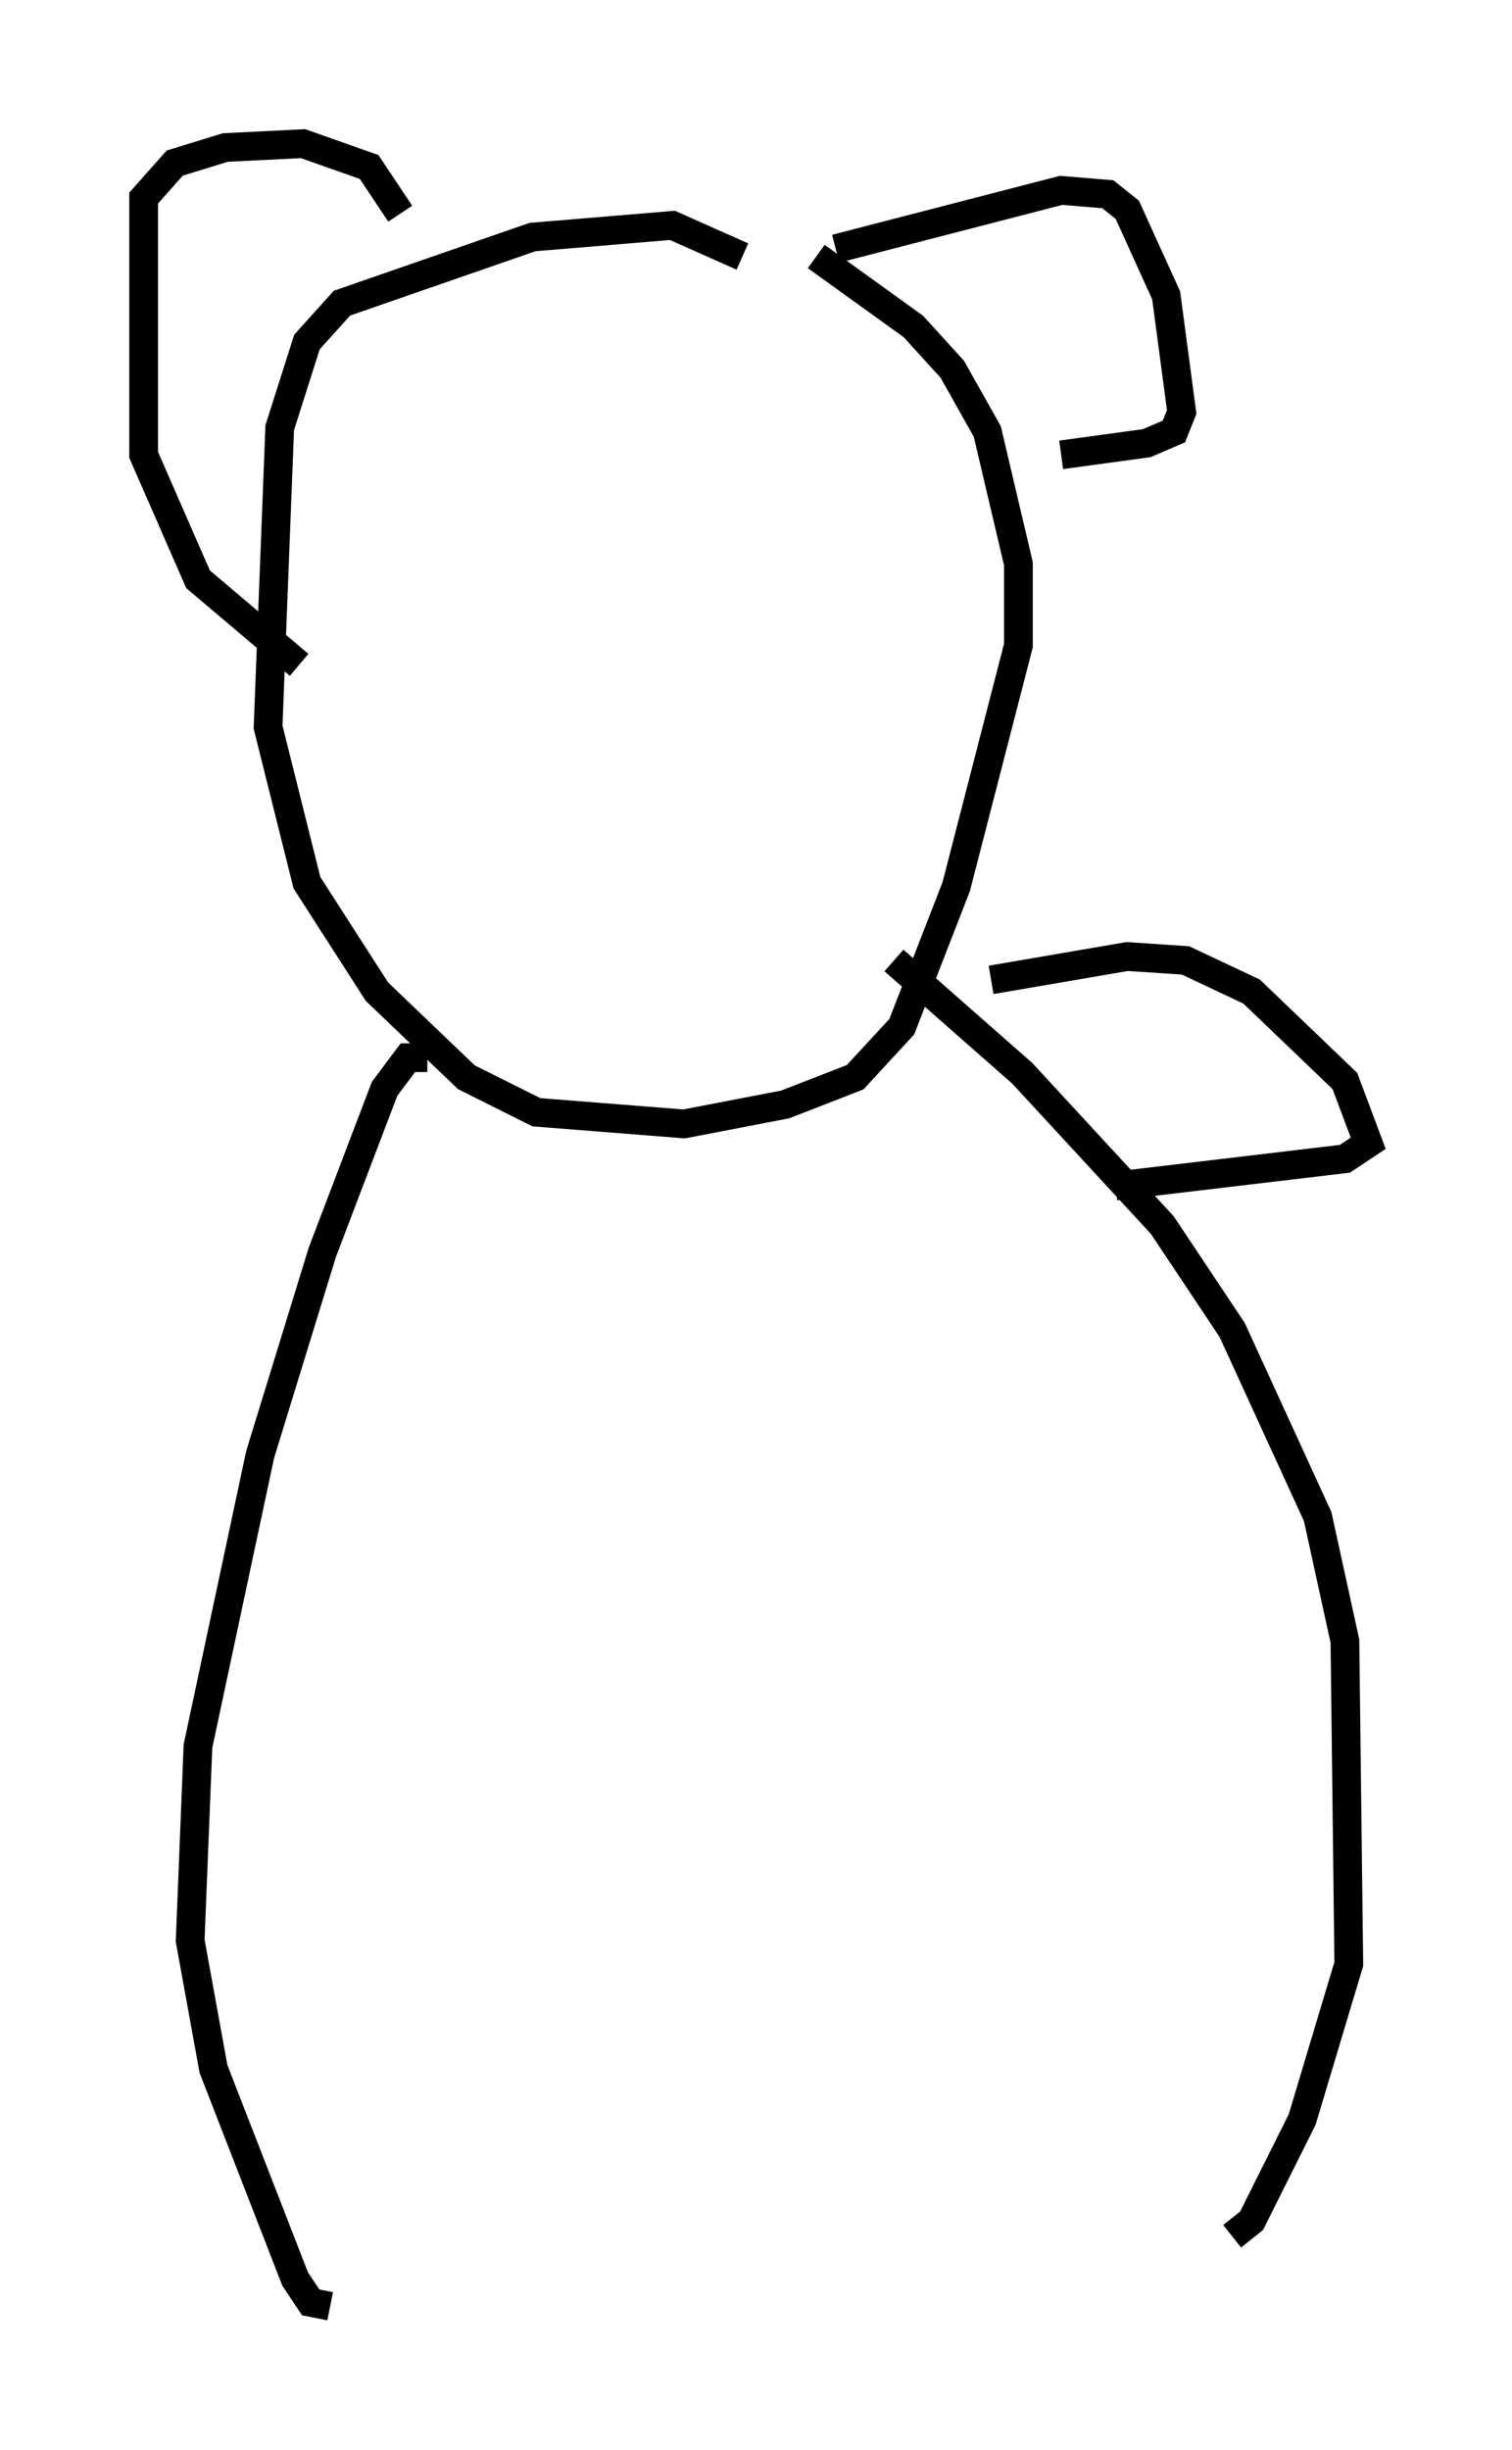 <?xml version="1.0" encoding="utf-8" ?>
<svg baseProfile="full" height="85.236" version="1.1" width="52.625" xmlns="http://www.w3.org/2000/svg" xmlns:ev="http://www.w3.org/2001/xml-events" xmlns:xlink="http://www.w3.org/1999/xlink"><defs /><rect fill="white" height="85.236" width="52.625" x="0" y="0" /><path d="M27.327, 10.683 m-1.488, -1.759 l-2.436, -1.083 -4.871, 0.406 l-6.631, 2.3 -1.218, 1.353 l-0.947, 2.977 -0.406, 10.419 l1.353, 5.413 2.436, 3.789 l3.112, 2.977 2.436, 1.218 l5.142, 0.406 3.518, -0.677 l2.436, -0.947 1.624, -1.759 l1.894, -4.871 2.165, -8.39 l0.0, -2.842 -1.083, -4.601 l-1.218, -2.165 -1.353, -1.488 l-3.383, -2.436 m0.677, -0.271 l7.848, -2.03 1.624, 0.135 l0.677, 0.541 1.353, 2.977 l0.541, 4.059 -0.271, 0.677 l-0.947, 0.406 -2.977, 0.406 m-23.004, -8.39 l-1.083, -1.624 -2.3, -0.812 l-2.706, 0.135 -1.759, 0.541 l-1.083, 1.218 0.0, 8.931 l1.894, 4.33 3.518, 2.977 m20.703, 10.284 l4.465, 3.924 4.871, 5.277 l2.436, 3.654 2.977, 6.495 l0.947, 4.33 0.135, 11.231 l-1.624, 5.413 -1.759, 3.518 l-0.677, 0.541 m-28.011, -41.001 l-0.677, 0.0 -0.812, 1.083 l-2.165, 5.683 -2.165, 7.036 l-2.165, 10.149 -0.271, 6.766 l0.812, 4.465 2.842, 7.307 l0.541, 0.812 0.677, 0.135 m23.004, -46.143 l4.736, -0.812 2.03, 0.135 l2.3, 1.083 3.248, 3.112 l0.812, 2.165 -0.812, 0.541 l-7.984, 0.947 " fill="none" stroke="black" stroke-width="1" /></svg>